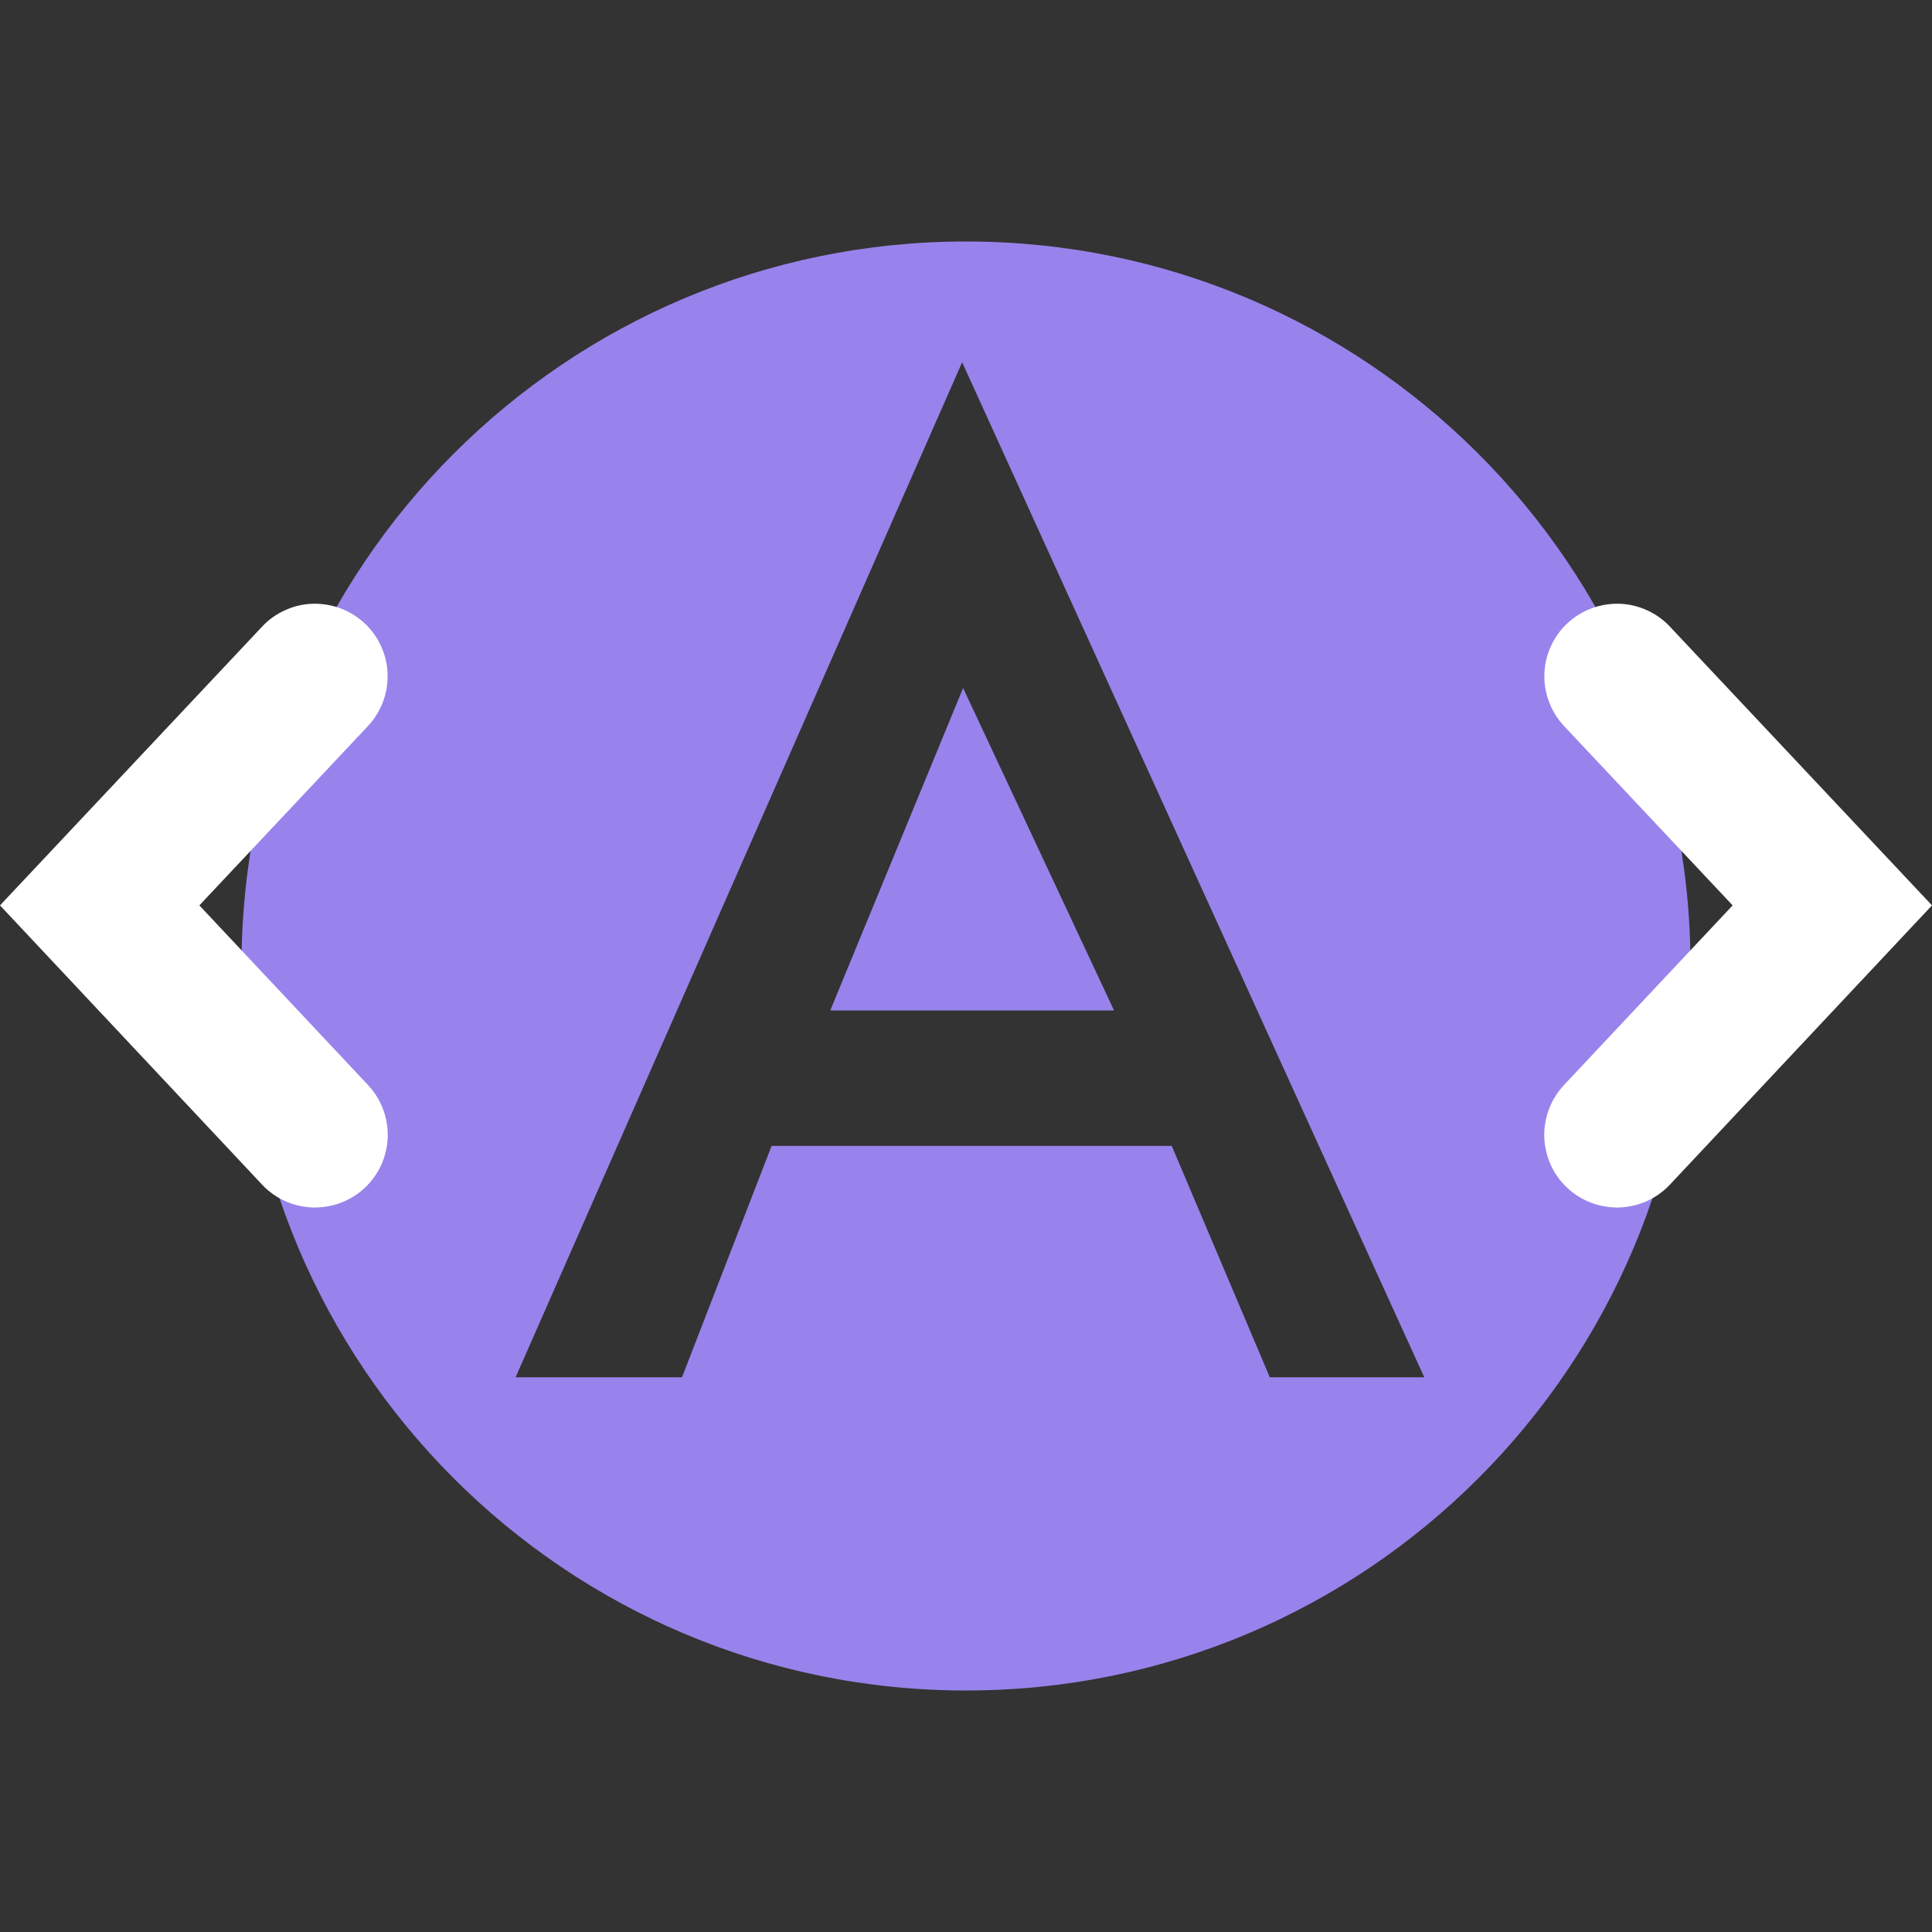 <svg width="16" height="16" viewBox="0 0 16 16" fill="none" xmlns="http://www.w3.org/2000/svg">
<rect x="0" y="0" width="16" height="16" fill="#333333" stroke="none"/>
<path fill-rule="evenodd" clip-rule="evenodd" d="M14 8C14 11.314 11.314 14 8 14C4.686 14 2 11.314 2 8C2 4.686 4.686 2 8 2C11.314 2 14 4.686 14 8ZM9.226 8.368H6.876L7.976 5.698L9.226 8.368ZM9.704 9.49L10.516 11.406H11.795L7.968 3L4.27 11.406H5.648L6.39 9.49H9.704Z" fill="#9883EC"/>
<path fill-rule="evenodd" clip-rule="evenodd" d="M16 7.498L13.83 9.81C13.776 9.868 13.711 9.914 13.639 9.947C13.567 9.979 13.489 9.997 13.41 10C13.331 10.002 13.252 9.989 13.178 9.961C13.104 9.933 13.037 9.891 12.979 9.837C12.921 9.783 12.875 9.718 12.842 9.646C12.81 9.574 12.792 9.496 12.789 9.417C12.787 9.338 12.8 9.259 12.828 9.185C12.856 9.111 12.898 9.044 12.952 8.986L14.349 7.498L12.953 6.013C12.899 5.955 12.857 5.888 12.829 5.814C12.801 5.74 12.787 5.662 12.79 5.583C12.792 5.504 12.81 5.426 12.843 5.354C12.875 5.282 12.921 5.217 12.979 5.163C13.037 5.109 13.104 5.067 13.178 5.039C13.252 5.011 13.331 4.998 13.409 5C13.488 5.002 13.566 5.02 13.638 5.053C13.71 5.085 13.775 5.131 13.829 5.189L16 7.498ZM0 7.498L2.17 9.81C2.224 9.868 2.289 9.914 2.361 9.947C2.433 9.979 2.511 9.997 2.59 10C2.669 10.002 2.748 9.989 2.822 9.961C2.896 9.933 2.963 9.891 3.021 9.837C3.079 9.783 3.125 9.718 3.158 9.646C3.19 9.574 3.208 9.496 3.211 9.417C3.213 9.338 3.2 9.259 3.172 9.185C3.144 9.111 3.102 9.044 3.048 8.986L1.651 7.498L3.047 6.013C3.101 5.955 3.143 5.888 3.171 5.814C3.199 5.74 3.212 5.662 3.21 5.583C3.208 5.504 3.19 5.426 3.157 5.354C3.125 5.282 3.079 5.217 3.021 5.163C2.963 5.109 2.896 5.067 2.822 5.039C2.748 5.011 2.67 4.998 2.591 5C2.512 5.002 2.434 5.02 2.362 5.053C2.29 5.085 2.225 5.131 2.171 5.189L0 7.498Z" fill="white"/>
</svg>
